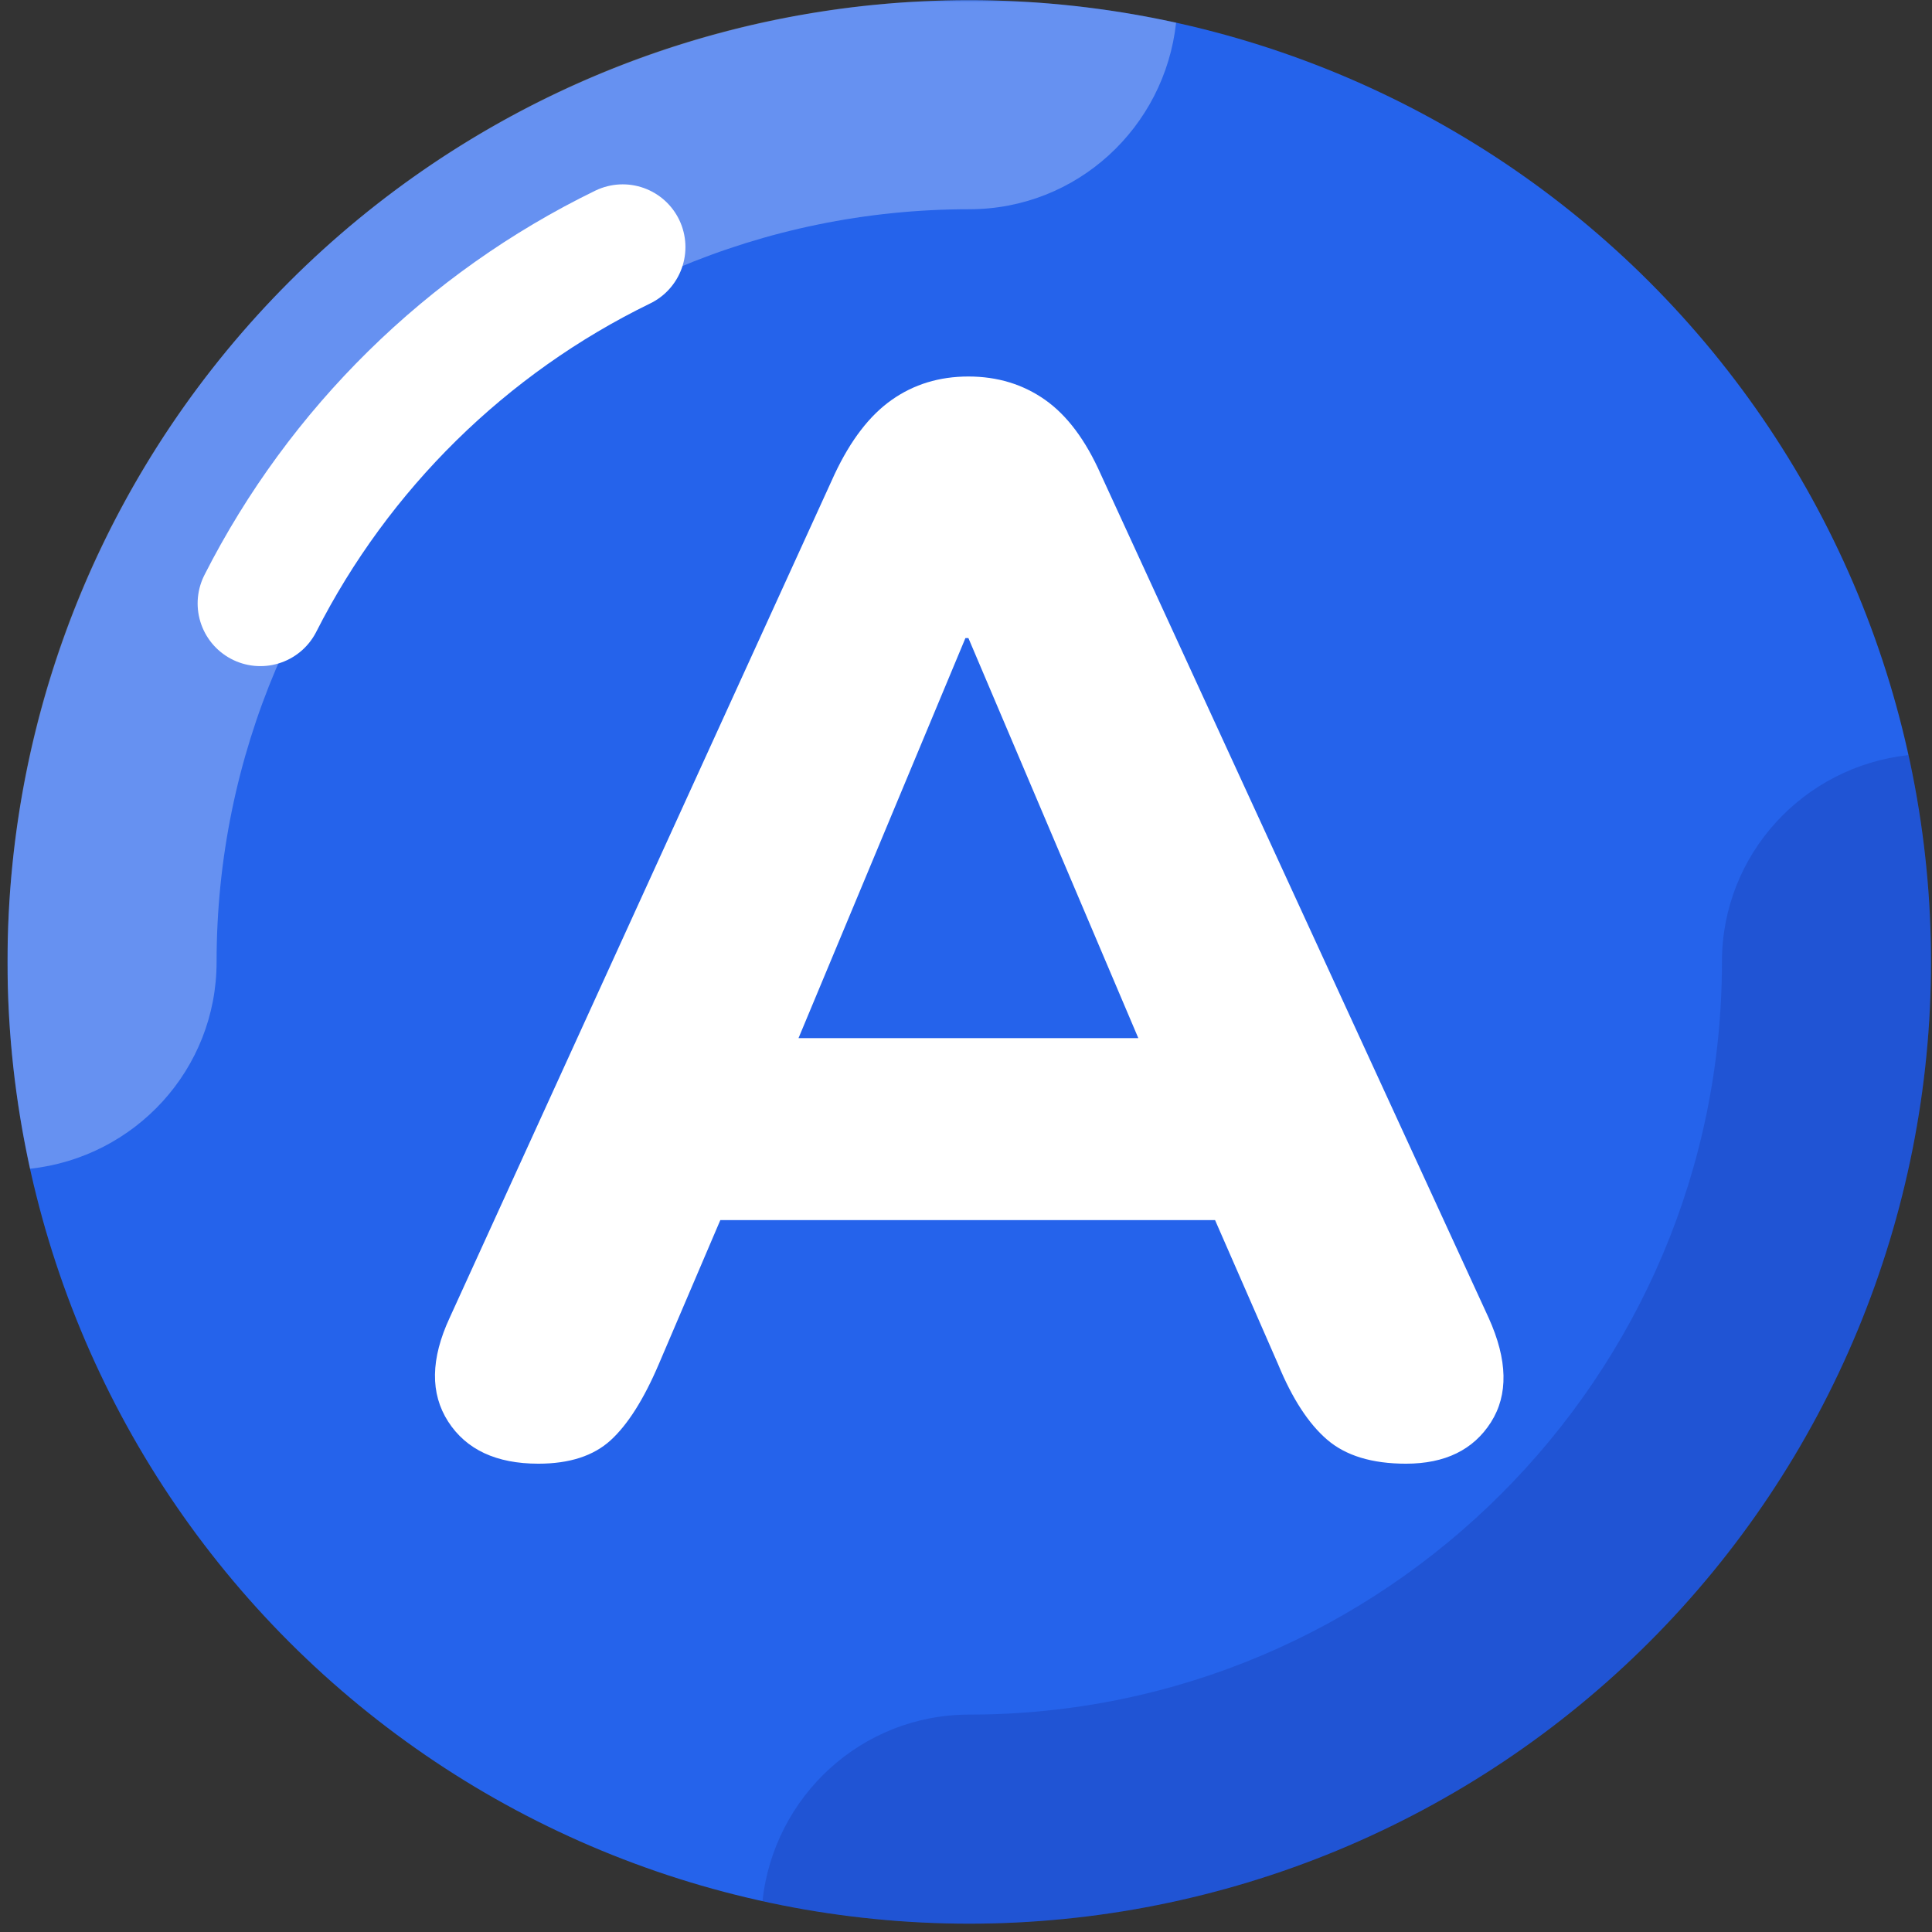 <svg xmlns="http://www.w3.org/2000/svg" xmlns:xlink="http://www.w3.org/1999/xlink" width="500" zoomAndPan="magnify" viewBox="0 0 375 375" height="500" preserveAspectRatio="xMidYMid meet" version="1.0"><rect x="0" y="0" width="375" height="375" fill="#333333" stroke="none"/><defs><filter x="0%" y="0%" width="100%" height="100%" id="de83a7e045"><feColorMatrix values="0 0 0 0 1 0 0 0 0 1 0 0 0 0 1 0 0 0 1 0" color-interpolation-filters="sRGB"/></filter><clipPath id="738ae7d110"><path d="M 1.457 0 L 374.957 0 L 374.957 374 L 1.457 374 Z M 1.457 0 " clip-rule="nonzero"/></clipPath><clipPath id="e8d870bd08"><path d="M 1.457 0 L 229 0 L 229 228 L 1.457 228 Z M 1.457 0 " clip-rule="nonzero"/></clipPath><mask id="15fd1ffc6f"><g filter="url(#de83a7e045)"><rect x="-37.5" width="450" fill="#000000" y="-37.5" height="450" fill-opacity="0.3"/></g></mask><clipPath id="52f34d653c"><path d="M 0.457 0 L 227.719 0 L 227.719 227 L 0.457 227 Z M 0.457 0 " clip-rule="nonzero"/></clipPath><clipPath id="971c6d70ff"><rect x="0" width="228" y="0" height="228"/></clipPath><clipPath id="0e0b1ae914"><path d="M 147 145 L 374.957 145 L 374.957 374 L 147 374 Z M 147 145 " clip-rule="nonzero"/></clipPath><mask id="80b3af212a"><g filter="url(#de83a7e045)"><rect x="-37.5" width="450" fill="#000000" y="-37.5" height="450" fill-opacity="0.15"/></g></mask><clipPath id="6714884064"><path d="M 0.359 1 L 227.879 1 L 227.879 228.441 L 0.359 228.441 Z M 0.359 1 " clip-rule="nonzero"/></clipPath><clipPath id="88eeb38b18"><rect x="0" width="228" y="0" height="229"/></clipPath></defs><g clip-path="url(#738ae7d110)"><path fill="#2563eb" d="M 374.805 186.707 C 374.805 189.762 374.73 192.816 374.582 195.867 C 374.434 198.918 374.207 201.965 373.906 205.004 C 373.609 208.043 373.234 211.074 372.785 214.098 C 372.336 217.121 371.816 220.129 371.219 223.125 C 370.625 226.121 369.953 229.102 369.211 232.066 C 368.469 235.027 367.656 237.973 366.77 240.895 C 365.883 243.82 364.922 246.719 363.895 249.598 C 362.863 252.473 361.766 255.32 360.598 258.145 C 359.426 260.965 358.191 263.758 356.883 266.52 C 355.578 269.281 354.203 272.012 352.766 274.703 C 351.324 277.398 349.82 280.055 348.25 282.676 C 346.676 285.297 345.043 287.879 343.348 290.418 C 341.648 292.957 339.891 295.453 338.07 297.91 C 336.25 300.363 334.371 302.77 332.434 305.133 C 330.496 307.492 328.5 309.805 326.449 312.07 C 324.398 314.332 322.293 316.547 320.133 318.707 C 317.973 320.867 315.758 322.973 313.496 325.023 C 311.23 327.074 308.918 329.07 306.559 331.008 C 304.195 332.945 301.789 334.824 299.336 336.645 C 296.879 338.465 294.383 340.223 291.844 341.922 C 289.305 343.617 286.723 345.254 284.102 346.824 C 281.48 348.395 278.824 349.898 276.129 351.34 C 273.438 352.777 270.707 354.152 267.945 355.457 C 265.184 356.766 262.391 358.004 259.57 359.172 C 256.746 360.34 253.898 361.441 251.02 362.469 C 248.145 363.5 245.246 364.457 242.32 365.344 C 239.398 366.23 236.453 367.043 233.492 367.785 C 230.527 368.527 227.547 369.199 224.551 369.793 C 221.555 370.391 218.547 370.914 215.523 371.359 C 212.5 371.809 209.469 372.184 206.43 372.48 C 203.391 372.781 200.344 373.008 197.293 373.156 C 194.242 373.305 191.188 373.383 188.133 373.383 C 185.078 373.383 182.023 373.305 178.973 373.156 C 175.922 373.008 172.875 372.781 169.836 372.48 C 166.797 372.184 163.766 371.809 160.742 371.359 C 157.719 370.914 154.711 370.391 151.715 369.793 C 148.719 369.199 145.738 368.527 142.773 367.785 C 139.812 367.043 136.867 366.23 133.945 365.344 C 131.02 364.457 128.121 363.5 125.246 362.469 C 122.367 361.441 119.52 360.34 116.695 359.172 C 113.875 358.004 111.082 356.766 108.32 355.457 C 105.559 354.152 102.828 352.777 100.137 351.34 C 97.441 349.898 94.785 348.395 92.164 346.824 C 89.543 345.254 86.961 343.617 84.422 341.922 C 81.883 340.223 79.387 338.465 76.93 336.645 C 74.477 334.824 72.07 332.945 69.707 331.008 C 67.348 329.07 65.035 327.074 62.77 325.023 C 60.508 322.973 58.293 320.867 56.133 318.707 C 53.973 316.547 51.867 314.332 49.816 312.07 C 47.766 309.805 45.77 307.492 43.832 305.133 C 41.895 302.77 40.016 300.363 38.195 297.91 C 36.375 295.453 34.617 292.957 32.918 290.418 C 31.223 287.879 29.586 285.297 28.016 282.676 C 26.445 280.055 24.941 277.398 23.5 274.703 C 22.062 272.012 20.688 269.281 19.383 266.52 C 18.074 263.758 16.836 260.965 15.668 258.145 C 14.5 255.32 13.398 252.473 12.371 249.598 C 11.344 246.719 10.383 243.82 9.496 240.895 C 8.609 237.973 7.797 235.027 7.055 232.066 C 6.312 229.102 5.641 226.121 5.047 223.125 C 4.449 220.129 3.926 217.121 3.48 214.098 C 3.031 211.074 2.656 208.043 2.359 205.004 C 2.059 201.965 1.832 198.918 1.684 195.867 C 1.535 192.816 1.457 189.762 1.457 186.707 C 1.457 183.652 1.535 180.598 1.684 177.547 C 1.832 174.496 2.059 171.449 2.359 168.41 C 2.656 165.371 3.031 162.34 3.48 159.316 C 3.926 156.293 4.449 153.285 5.047 150.289 C 5.641 147.293 6.312 144.312 7.055 141.348 C 7.797 138.387 8.609 135.441 9.496 132.52 C 10.383 129.594 11.344 126.695 12.371 123.82 C 13.398 120.941 14.5 118.094 15.668 115.27 C 16.836 112.449 18.074 109.656 19.383 106.895 C 20.688 104.133 22.062 101.402 23.5 98.711 C 24.941 96.016 26.445 93.359 28.016 90.738 C 29.586 88.117 31.223 85.535 32.918 82.996 C 34.617 80.457 36.375 77.961 38.195 75.504 C 40.016 73.051 41.895 70.645 43.832 68.281 C 45.77 65.922 47.766 63.609 49.816 61.344 C 51.867 59.082 53.973 56.871 56.133 54.707 C 58.293 52.547 60.508 50.441 62.77 48.391 C 65.035 46.34 67.348 44.344 69.707 42.406 C 72.07 40.469 74.477 38.59 76.93 36.77 C 79.387 34.949 81.883 33.191 84.422 31.492 C 86.961 29.797 89.543 28.164 92.164 26.594 C 94.785 25.02 97.441 23.516 100.137 22.074 C 102.828 20.637 105.559 19.262 108.32 17.957 C 111.082 16.648 113.875 15.414 116.695 14.242 C 119.52 13.074 122.367 11.977 125.246 10.945 C 128.121 9.918 131.02 8.957 133.945 8.07 C 136.867 7.184 139.812 6.371 142.773 5.629 C 145.738 4.887 148.719 4.215 151.715 3.621 C 154.711 3.023 157.719 2.504 160.742 2.055 C 163.766 1.605 166.797 1.23 169.836 0.934 C 172.875 0.633 175.922 0.41 178.973 0.258 C 182.023 0.109 185.078 0.035 188.133 0.035 C 191.188 0.035 194.242 0.109 197.293 0.258 C 200.344 0.41 203.391 0.633 206.43 0.934 C 209.469 1.23 212.5 1.605 215.523 2.055 C 218.547 2.504 221.555 3.023 224.551 3.621 C 227.547 4.215 230.527 4.887 233.492 5.629 C 236.453 6.371 239.398 7.184 242.32 8.07 C 245.246 8.957 248.145 9.918 251.02 10.945 C 253.898 11.977 256.746 13.074 259.57 14.242 C 262.391 15.414 265.184 16.648 267.945 17.957 C 270.707 19.262 273.438 20.637 276.129 22.074 C 278.824 23.516 281.48 25.02 284.102 26.594 C 286.723 28.164 289.305 29.797 291.844 31.492 C 294.383 33.191 296.879 34.949 299.336 36.77 C 301.789 38.59 304.195 40.469 306.559 42.406 C 308.918 44.344 311.23 46.34 313.496 48.391 C 315.758 50.441 317.973 52.547 320.133 54.707 C 322.293 56.871 324.398 59.082 326.449 61.344 C 328.5 63.609 330.496 65.922 332.434 68.281 C 334.371 70.645 336.25 73.051 338.07 75.504 C 339.891 77.961 341.648 80.457 343.348 82.996 C 345.043 85.535 346.676 88.117 348.25 90.738 C 349.82 93.359 351.324 96.016 352.766 98.711 C 354.203 101.402 355.578 104.133 356.883 106.895 C 358.191 109.656 359.426 112.449 360.598 115.27 C 361.766 118.094 362.863 120.941 363.895 123.82 C 364.922 126.695 365.883 129.594 366.77 132.52 C 367.656 135.441 368.469 138.387 369.211 141.348 C 369.953 144.312 370.625 147.293 371.219 150.289 C 371.816 153.285 372.336 156.293 372.785 159.316 C 373.234 162.34 373.609 165.371 373.906 168.41 C 374.207 171.449 374.434 174.496 374.582 177.547 C 374.73 180.598 374.805 183.652 374.805 186.707 Z M 374.805 186.707 " fill-opacity="1" fill-rule="nonzero"/></g><g clip-path="url(#e8d870bd08)"><g mask="url(#15fd1ffc6f)"><g transform="matrix(1, 0, 0, 1, 1, 0)"><g clip-path="url(#971c6d70ff)"><g clip-path="url(#52f34d653c)"><path fill="#ffffff" d="M 187.133 40.613 C 208.047 40.613 225.066 24.73 227.277 4.406 C 214.34 1.574 200.922 0.035 187.133 0.035 C 84.031 0.035 0.457 83.605 0.457 186.707 C 0.457 200.496 2 213.914 4.832 226.852 C 25.164 224.645 41.039 207.621 41.039 186.707 C 41.039 106.152 106.578 40.613 187.133 40.613 Z M 187.133 40.613 " fill-opacity="1" fill-rule="nonzero"/></g></g></g></g></g><path stroke-linecap="round" transform="matrix(8.116, 0, 0, 8.116, -71.587, -73.013)" fill="none" stroke-linejoin="round" d="M 15.047 23.427 C 16.925 19.728 19.979 16.722 23.713 14.905 " stroke="#ffffff" stroke-width="3" stroke-opacity="1" stroke-miterlimit="10"/><g clip-path="url(#0e0b1ae914)"><g mask="url(#80b3af212a)"><g transform="matrix(1, 0, 0, 1, 147, 145)"><g clip-path="url(#88eeb38b18)"><g clip-path="url(#6714884064)"><path fill="#040053" d="M 223.434 1.562 C 203.102 3.773 187.227 20.793 187.227 41.707 C 187.227 122.262 121.688 187.801 41.133 187.801 C 20.219 187.801 3.199 203.684 0.988 224.008 C 13.926 226.84 27.344 228.383 41.133 228.383 C 144.234 228.383 227.805 144.809 227.805 41.707 C 227.805 27.918 226.266 14.5 223.434 1.562 Z M 223.434 1.562 " fill-opacity="1" fill-rule="nonzero"/></g></g></g></g></g><path fill="#ffffff" d="M 104.496 284.102 C 96.32 284.102 90.496 281.367 86.988 275.93 C 83.48 270.469 83.578 263.77 87.273 255.793 L 161.992 92.055 C 165.098 85.449 168.793 80.629 173.086 77.617 C 177.363 74.598 182.328 73.078 187.969 73.078 C 193.609 73.078 198.578 74.598 202.863 77.617 C 207.141 80.637 210.738 85.457 213.66 92.055 L 288.945 255.793 C 292.637 263.965 292.793 270.711 289.383 276.074 C 285.973 281.414 280.488 284.102 272.898 284.102 C 266.285 284.102 261.18 282.535 257.582 279.426 C 253.973 276.32 250.816 271.449 248.094 264.844 L 235.84 236.816 L 139.816 236.816 L 127.844 264.844 C 124.941 271.637 121.816 276.555 118.512 279.566 C 115.199 282.586 110.535 284.102 104.496 284.102 Z M 187.387 123.855 L 154.992 201.496 L 220.945 201.496 L 187.969 123.855 Z M 187.387 123.855 " fill-opacity="1" fill-rule="nonzero"/></svg>